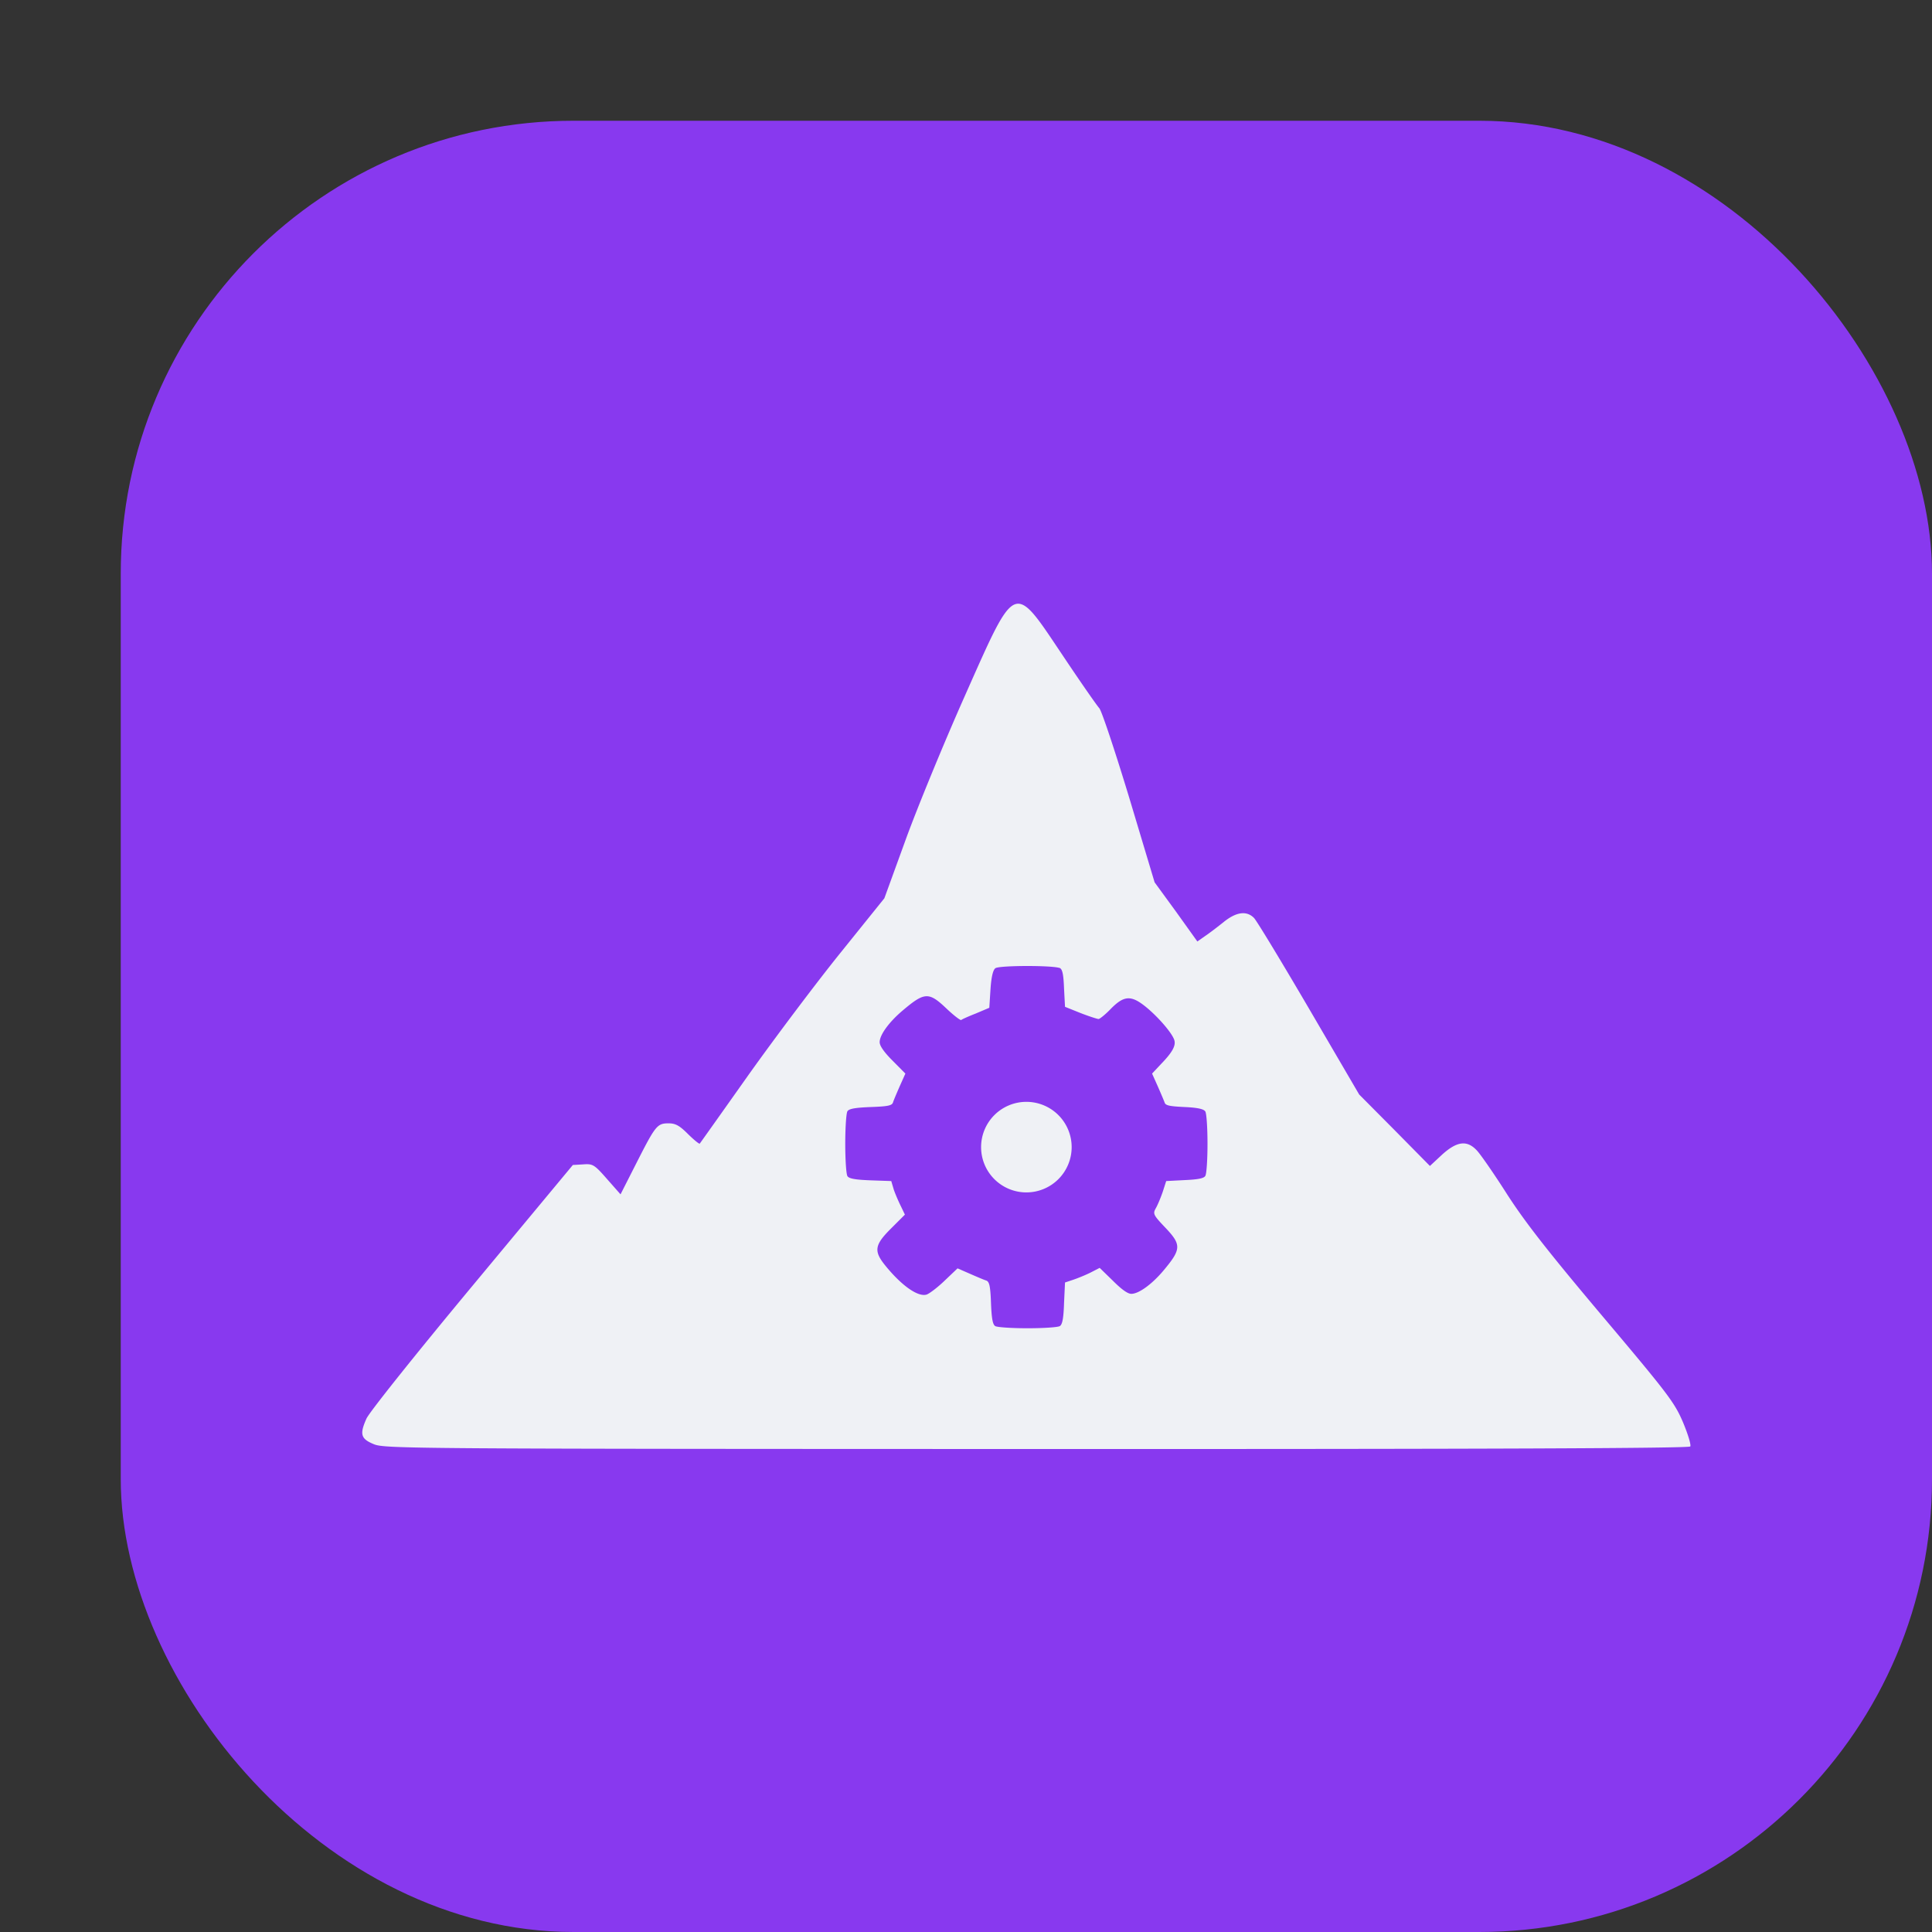 <svg xmlns="http://www.w3.org/2000/svg" width="16" height="16" version="1.1">
 <rect width="100%" height="100%" fill="#333333" stroke="none"/>
 <rect style="fill:#8839ef" width="15" height="15" x="1" y="1" rx="3.75" ry="3.75"/>
 <path style="fill:#eff1f5" d="M 8.439 5 C 8.327 4.99 8.23 5.224 7.99 5.764 C 7.817 6.153 7.597 6.688 7.5 6.955 L 7.324 7.439 L 6.965 7.885 C 6.767 8.13 6.424 8.586 6.203 8.896 C 5.983 9.207 5.799 9.466 5.795 9.471 C 5.791 9.476 5.748 9.441 5.699 9.393 C 5.629 9.323 5.596 9.303 5.537 9.303 C 5.442 9.303 5.428 9.322 5.27 9.633 L 5.139 9.891 L 5.027 9.764 C 4.921 9.643 4.909 9.637 4.828 9.643 L 4.744 9.648 L 3.91 10.652 C 3.433 11.226 3.059 11.695 3.035 11.748 C 2.977 11.878 2.987 11.916 3.098 11.961 C 3.187 11.997 3.421 11.999 8.588 12 C 12.359 12.001 13.989 11.994 13.998 11.979 C 14.006 11.966 13.979 11.877 13.938 11.779 C 13.868 11.615 13.816 11.546 13.271 10.9 C 12.826 10.372 12.634 10.127 12.484 9.895 C 12.376 9.725 12.262 9.561 12.232 9.529 C 12.151 9.441 12.068 9.449 11.943 9.562 L 11.842 9.656 L 11.549 9.359 L 11.256 9.064 L 10.84 8.352 C 10.611 7.961 10.407 7.624 10.385 7.602 C 10.324 7.54 10.238 7.552 10.135 7.635 C 10.085 7.675 10.016 7.728 9.98 7.752 L 9.916 7.797 L 9.74 7.551 L 9.562 7.307 L 9.352 6.607 C 9.235 6.222 9.124 5.888 9.104 5.865 C 9.083 5.842 8.948 5.648 8.805 5.434 C 8.623 5.163 8.527 5.008 8.439 5 z M 8.51 8 C 8.619 8 8.728 8.005 8.766 8.014 C 8.771 8.015 8.777 8.016 8.779 8.018 C 8.8 8.03 8.808 8.08 8.812 8.188 L 8.82 8.338 L 8.947 8.389 C 9.019 8.417 9.088 8.439 9.098 8.439 C 9.107 8.439 9.153 8.403 9.199 8.355 C 9.31 8.242 9.369 8.239 9.496 8.344 C 9.596 8.427 9.707 8.556 9.725 8.613 C 9.74 8.66 9.707 8.717 9.615 8.812 L 9.541 8.891 L 9.588 8.996 C 9.613 9.053 9.639 9.114 9.645 9.131 C 9.653 9.156 9.688 9.162 9.811 9.168 C 9.921 9.173 9.97 9.185 9.982 9.205 C 9.992 9.221 10 9.341 10 9.473 C 10 9.604 9.992 9.723 9.982 9.738 C 9.97 9.759 9.921 9.768 9.812 9.773 L 9.658 9.781 L 9.629 9.871 C 9.612 9.92 9.587 9.98 9.572 10.006 C 9.547 10.051 9.55 10.061 9.648 10.164 C 9.786 10.309 9.785 10.344 9.633 10.525 C 9.54 10.635 9.431 10.715 9.369 10.715 C 9.339 10.715 9.288 10.678 9.217 10.607 L 9.107 10.5 L 9.035 10.537 C 8.994 10.558 8.927 10.585 8.889 10.598 L 8.82 10.621 L 8.812 10.791 C 8.808 10.918 8.798 10.969 8.777 10.982 C 8.762 10.992 8.641 11 8.51 11 C 8.378 11 8.258 10.992 8.242 10.982 C 8.221 10.969 8.212 10.919 8.207 10.791 C 8.202 10.65 8.193 10.614 8.168 10.605 C 8.151 10.6 8.09 10.574 8.033 10.549 L 7.93 10.504 L 7.824 10.605 C 7.765 10.662 7.697 10.713 7.674 10.721 C 7.604 10.743 7.47 10.65 7.336 10.486 C 7.233 10.361 7.241 10.311 7.381 10.172 L 7.494 10.059 L 7.461 9.99 C 7.442 9.952 7.415 9.89 7.402 9.852 L 7.381 9.781 L 7.209 9.775 C 7.082 9.77 7.031 9.761 7.018 9.74 C 7.008 9.724 7 9.604 7 9.473 C 7 9.341 7.008 9.219 7.018 9.203 C 7.031 9.182 7.082 9.173 7.211 9.168 C 7.352 9.163 7.386 9.156 7.395 9.131 C 7.4 9.114 7.426 9.053 7.451 8.996 L 7.498 8.891 L 7.391 8.783 C 7.321 8.713 7.285 8.661 7.285 8.631 C 7.285 8.569 7.365 8.462 7.475 8.369 C 7.656 8.216 7.691 8.212 7.838 8.352 C 7.898 8.409 7.955 8.453 7.961 8.447 C 7.967 8.441 8.021 8.417 8.082 8.393 L 8.193 8.346 L 8.203 8.191 C 8.21 8.085 8.225 8.03 8.244 8.018 C 8.262 8.006 8.385 8 8.51 8 z M 8.5 9.125 A 0.375 0.375 0 0 0 8.125 9.5 A 0.375 0.375 0 0 0 8.5 9.875 A 0.375 0.375 0 0 0 8.875 9.5 A 0.375 0.375 0 0 0 8.5 9.125 z"/>
</svg>
